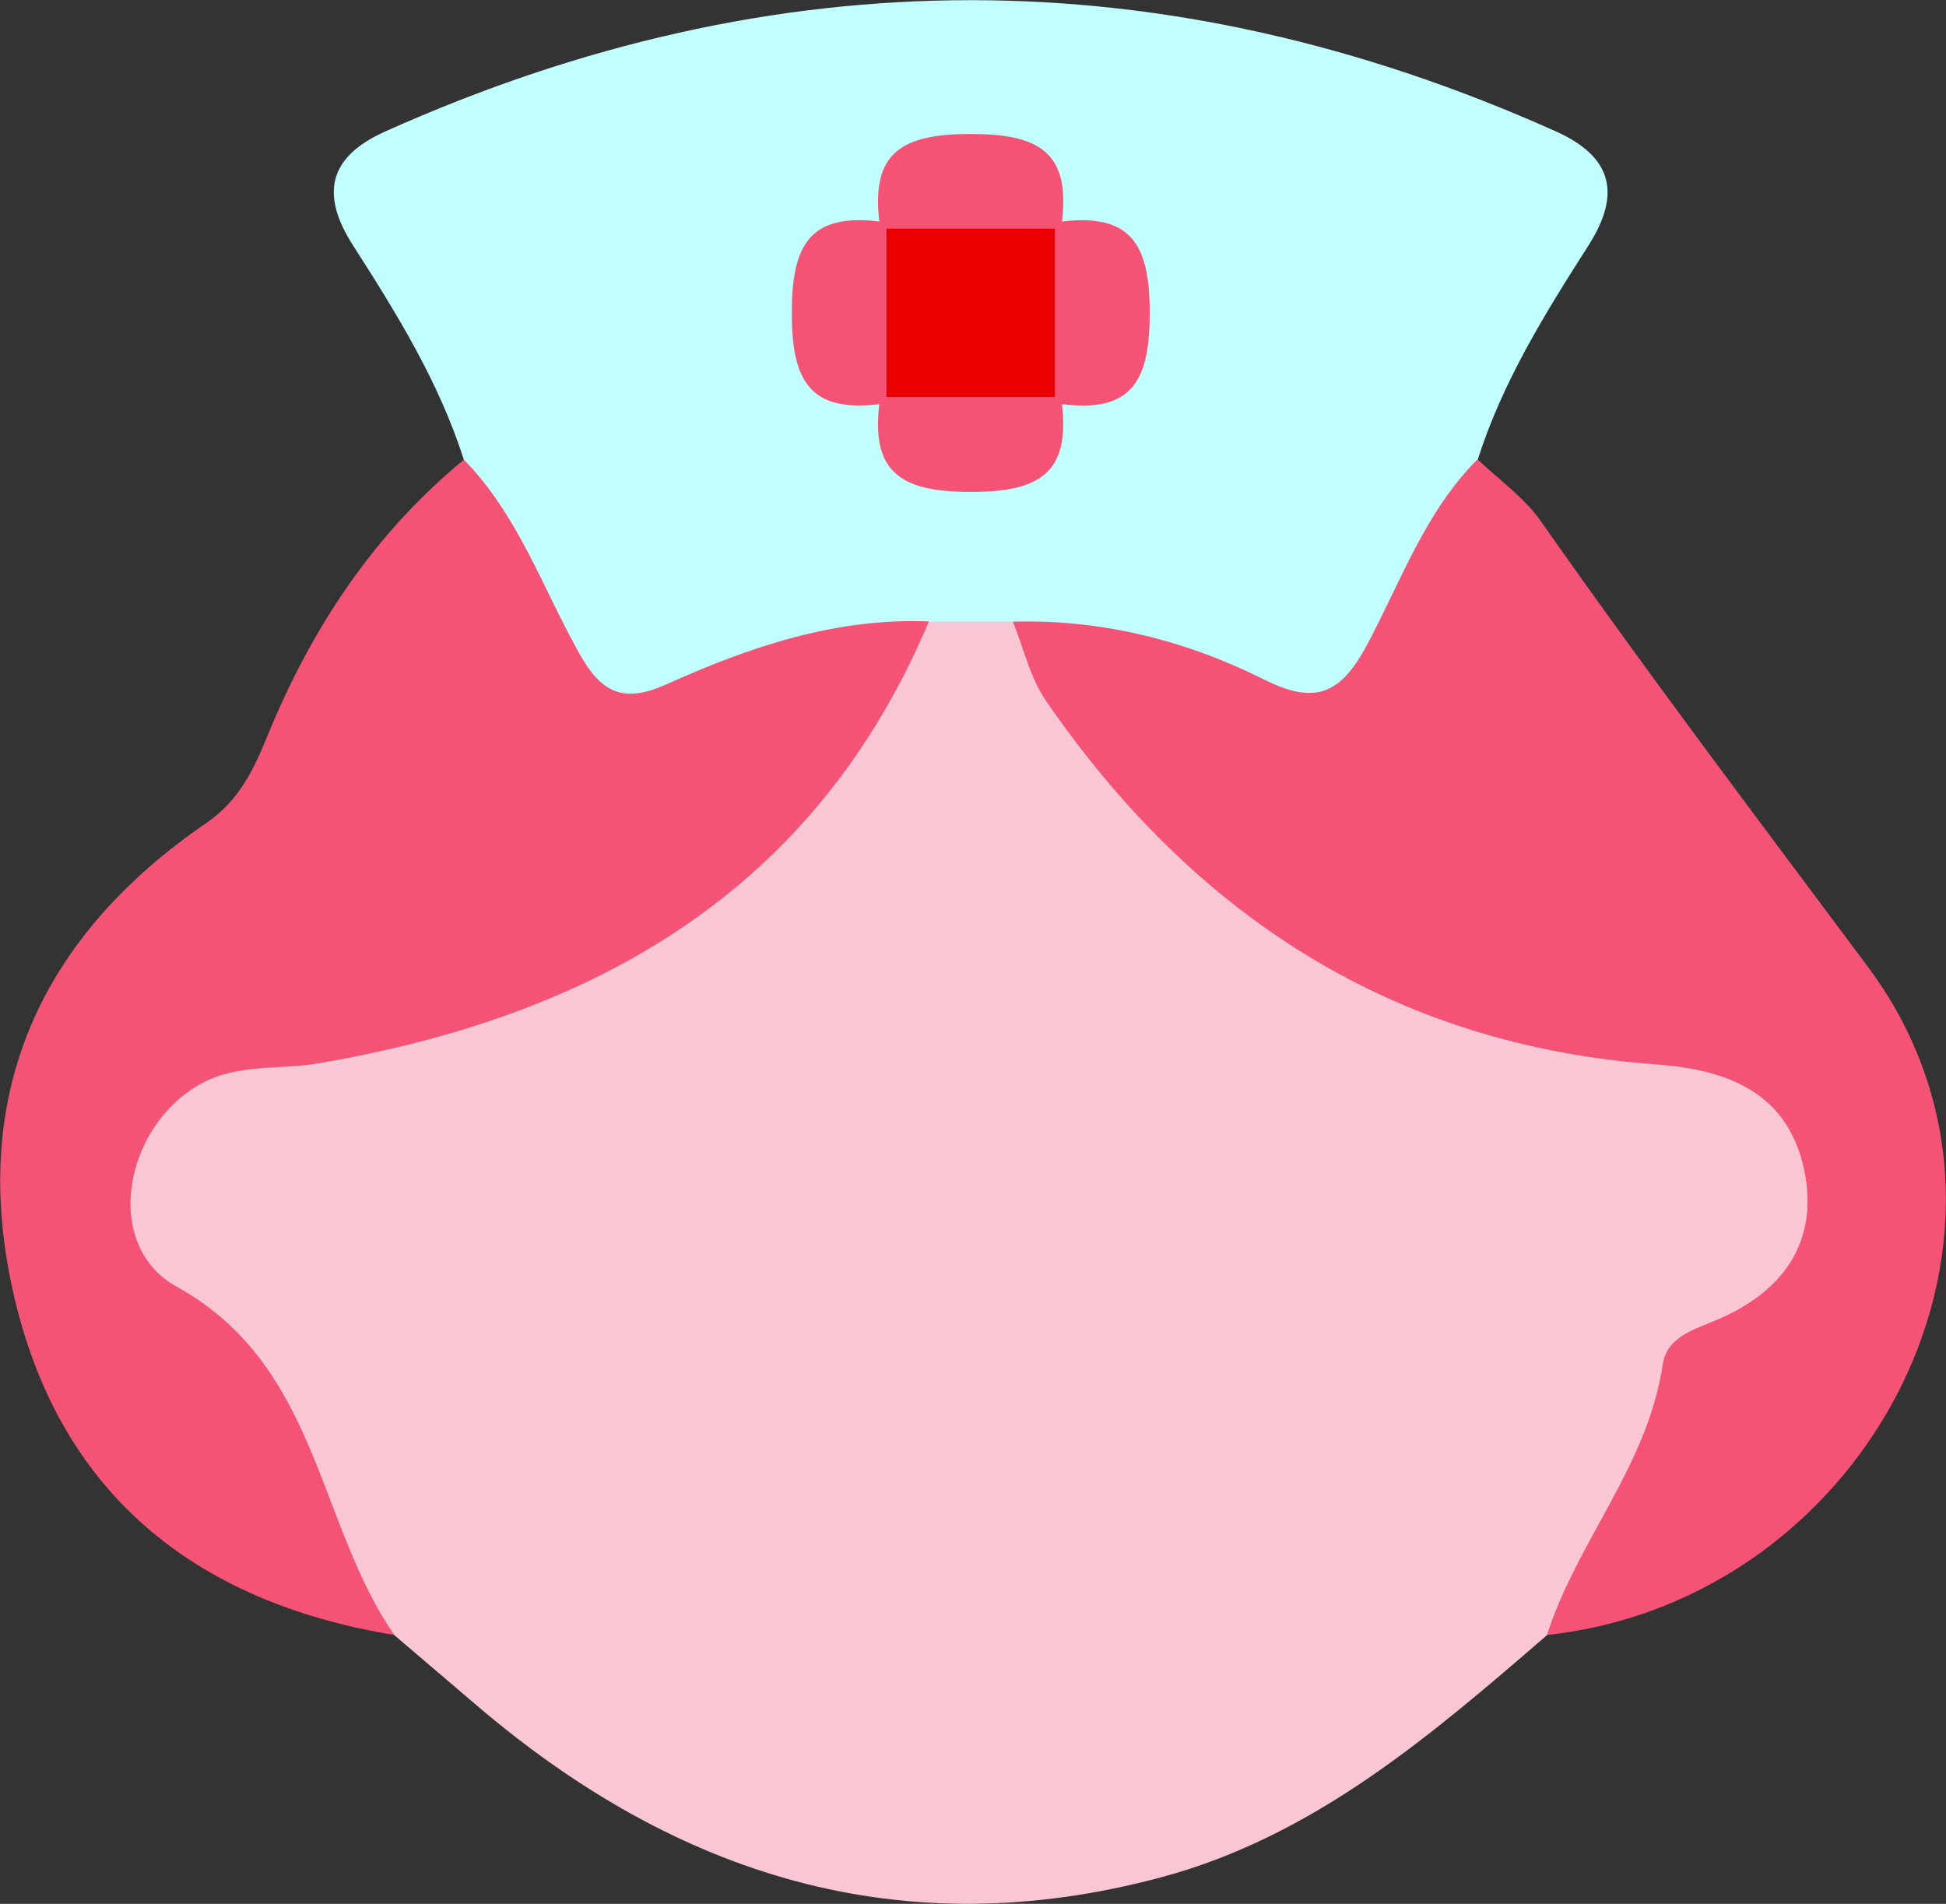 <?xml version="1.0" encoding="UTF-8"?><svg id="Layer_2" xmlns="http://www.w3.org/2000/svg" viewBox="0 0 87.15 85.26"><rect x="0" y="0" width="87.15" height="85.26" fill="#333333" stroke="none"/><defs><style>.cls-1{fill:#c1fefe;}.cls-2{fill:#f45376;}.cls-3{fill:#f9c7d4;}.cls-4{fill:#ea0000;}</style></defs><g id="Layer_1-2"><g><path class="cls-3" d="M69.29,73.22c-5.22,4.51-10.46,9.03-17.32,10.86-11.59,3.1-21.66-.07-30.59-7.68-1.24-1.06-2.49-2.12-3.73-3.18-2.29-1.97-3.85-4.47-4.9-7.25-1.05-2.81-2.38-5.24-5-7.03-2.49-1.7-3.43-4.37-2.47-7.38,.94-2.95,3.15-4.59,6.14-4.95,3.26-.39,6.48-.76,9.6-1.88,7.64-2.75,13.93-7.18,18.14-14.27,.66-1.12,1.25-2.32,2.36-3.1,1.26-.62,2.52-.63,3.79-.04,2.88,2.92,4.56,6.81,7.63,9.56,6.01,5.4,12.88,8.96,21.08,9.52,3.54,.24,6.45,1.54,7.6,5.15,1.19,3.71-.59,6.35-3.58,8.32-1.76,1.16-2.58,2.86-3.29,4.74-1.23,3.24-2.77,6.3-5.47,8.62Z"/><path class="cls-1" d="M45.37,27.84h-3.78c-3.72,2.18-8.06,2.59-12.02,4.09-2.01,.76-3.57-.42-4.53-2.06-1.72-2.95-3.8-5.76-4.27-9.29-1.11-3.48-3.01-6.55-4.96-9.59-1.43-2.23-1.17-3.94,1.46-5.11,17.47-7.83,34.92-7.83,52.4,0,2.63,1.18,2.89,2.88,1.47,5.11-1.95,3.05-3.85,6.11-4.96,9.59,.03,1.37-.58,2.53-1.18,3.7-3.78,7.43-4.71,10.08-12.74,5.92-2.14-1.1-4.9-.62-6.88-2.35Z"/><path class="cls-2" d="M20.77,20.58c2.44,2.49,3.54,5.78,5.2,8.73,.99,1.75,1.98,2.19,3.89,1.33,3.71-1.67,7.56-2.98,11.74-2.81-5.11,12.12-15,17.68-27.34,19.79-1.76,.3-3.63,0-5.29,.93-3.42,1.9-4.41,7.22-1.06,9.07,6.38,3.53,6.27,10.58,9.75,15.6-9.03-1.48-15.12-6.44-17.1-15.48-1.93-8.8,1.27-15.82,8.69-20.89,1.46-1,2.12-2.4,2.75-3.95,1.96-4.78,4.75-9,8.78-12.32Z"/><path class="cls-2" d="M45.37,27.84c3.99-.11,7.77,.85,11.28,2.61,2.3,1.15,3.42,.58,4.57-1.57,1.52-2.84,2.6-5.96,4.95-8.31,.95,.91,2.08,1.7,2.82,2.75,4.74,6.76,9.72,13.35,14.65,19.96,8.72,11.67,.13,28.37-14.36,29.94,1.34-4.19,4.51-7.59,5.18-12.09,.19-1.32,1.49-1.6,2.54-2.07,2.91-1.27,4.46-3.51,3.8-6.66-.72-3.4-3.31-4.49-6.61-4.73-11.79-.85-20.72-6.67-27.33-16.26-.72-1.04-1.01-2.37-1.5-3.57Z"/><path class="cls-2" d="M39.38,9.92c-.38-3.14,1.08-3.92,4.09-3.92,3.01,0,4.47,.78,4.09,3.92-.16,.2-.31,.39-.46,.59-2.14,1.07-4.36,.86-6.59,.37-.48-.19-.86-.51-1.12-.96Z"/><path class="cls-2" d="M39.38,18.1c-3.15,.38-3.92-1.09-3.92-4.09,0-3.02,.79-4.47,3.93-4.09l.32,.33c1.51,2.1,1.12,4.39,.65,6.69-.19,.5-.52,.89-.98,1.16Z"/><path class="cls-2" d="M47.56,9.92c3.14-.37,3.93,1.08,3.93,4.09,0,3.01-.77,4.48-3.92,4.09-.21-.19-.43-.37-.64-.56-1.06-2.48-1.29-4.93,.32-7.3l.32-.33Z"/><path class="cls-2" d="M47.56,18.1c.37,3.14-1.08,3.93-4.09,3.93-3.01,0-4.47-.79-4.09-3.93l.33-.32c2.51-1.62,5.02-1.62,7.54,0l.33,.32Z"/><path class="cls-4" d="M47.24,17.78c-2.51,0-5.02,0-7.54,0,0-2.51,0-5.02,0-7.54,2.51,0,5.02,0,7.54,0,0,2.51,0,5.02,0,7.54Z"/></g></g></svg>